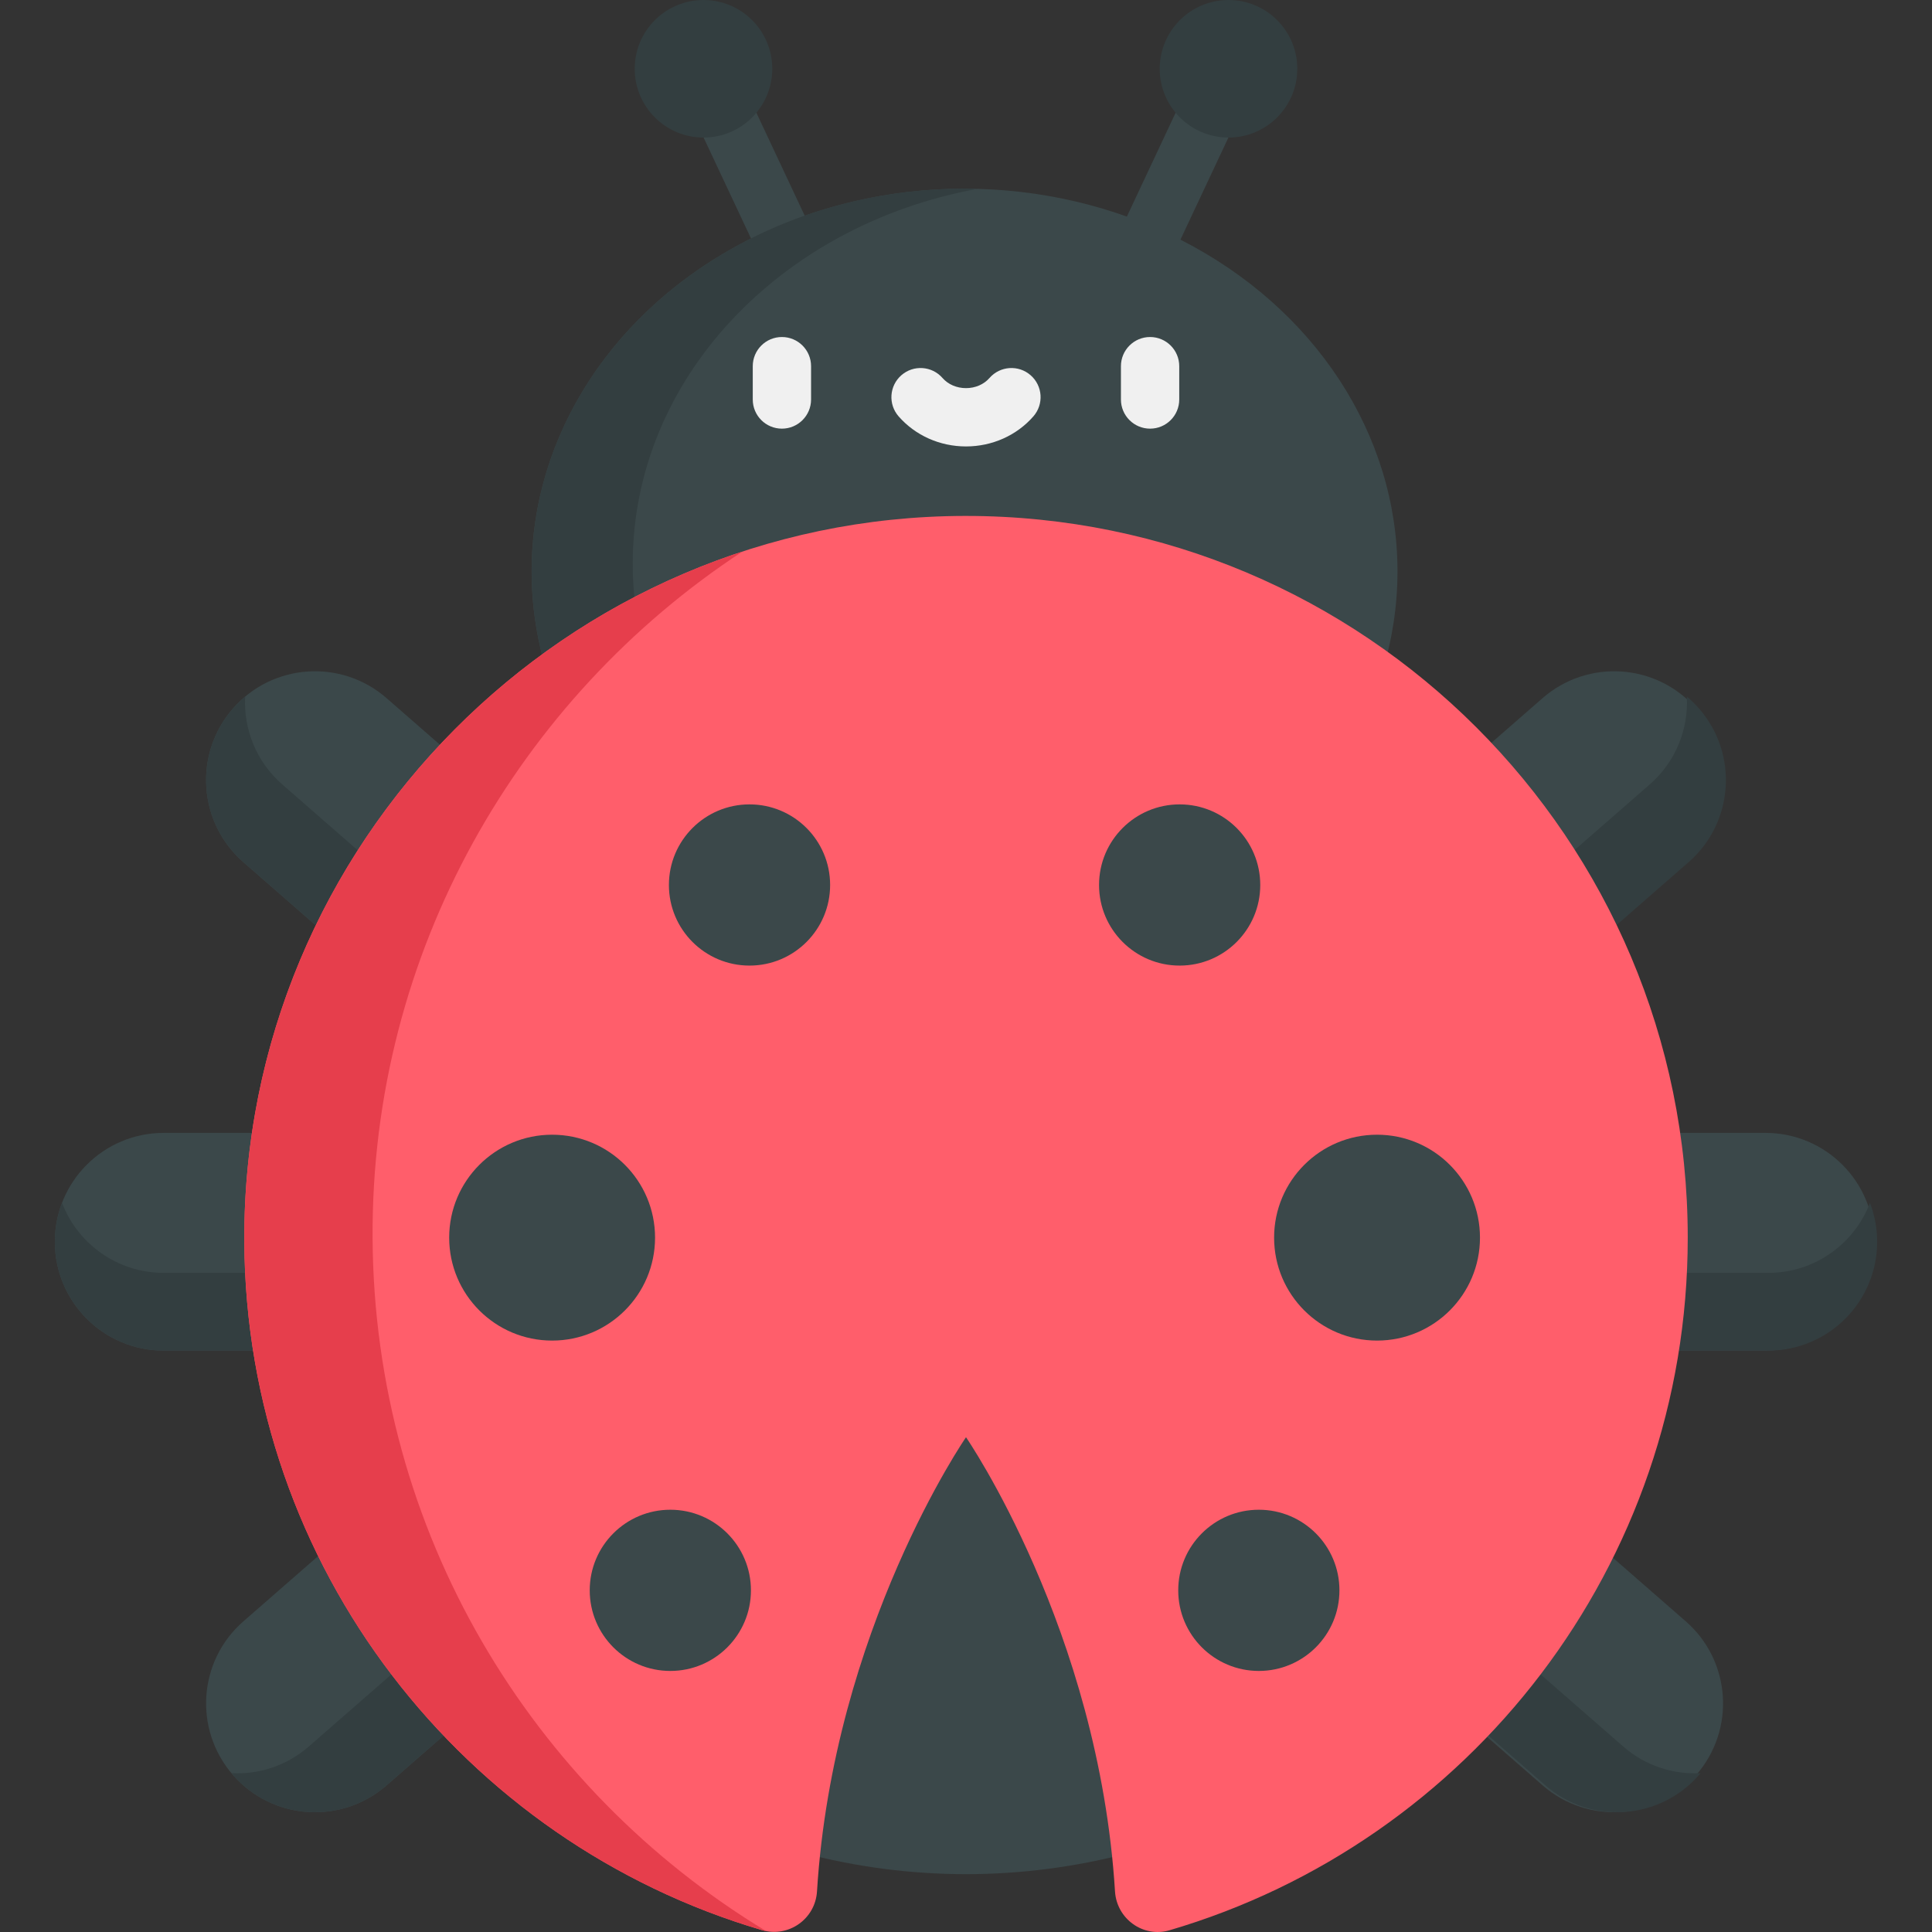 <?xml version="1.0" encoding="iso-8859-1"?>
<!-- Generator: Adobe Illustrator 19.0.0, SVG Export Plug-In . SVG Version: 6.00 Build 0)  -->
<svg version="1.1" id="Capa_1" xmlns="http://www.w3.org/2000/svg" xmlns:xlink="http://www.w3.org/1999/xlink" x="0px" y="0px"
	 viewBox="0 0 512 512" style="enable-background:new 0 0 512 512;" xml:space="preserve">
<rect x="0" y="0" width="512" height="512" fill="#333333" stroke="none"/>
<g>
	<path style="fill:#3B484A;" d="M404.54,357.926h63.319c15.934,0,28.85-12.916,28.85-28.85c0-15.934-12.916-28.85-28.85-28.85
		H404.54c-15.934,0-28.85,12.916-28.85,28.85C375.69,345.01,388.606,357.926,404.54,357.926z"/>
	<path style="fill:#3B484A;" d="M399.043,270.116l47.705-41.636c12.005-10.477,13.242-28.702,2.765-40.706
		s-28.702-13.242-40.706-2.765l-47.705,41.636c-12.005,10.477-13.242,28.702-2.765,40.706
		C368.813,279.354,387.038,280.592,399.043,270.116z"/>
	<path style="fill:#3B484A;" d="M399.043,388.037l47.705,41.636c12.005,10.477,13.242,28.702,2.765,40.706
		c-10.477,12.004-28.702,13.242-40.706,2.765l-47.705-41.636c-12.005-10.477-13.242-28.702-2.765-40.706
		C368.813,378.799,387.038,377.56,399.043,388.037z"/>
	<path style="fill:#3B484A;" d="M210.895,78.017c-2.902,0-5.684-1.642-6.998-4.443l-24.453-52.061
		c-1.814-3.862-0.154-8.464,3.709-10.278c3.86-1.814,8.463-0.155,10.278,3.709l24.453,52.061c1.814,3.862,0.154,8.464-3.709,10.278
		C213.113,77.781,211.995,78.017,210.895,78.017z"/>
	<path style="fill:#3B484A;" d="M301.106,78.017c-1.1,0-2.218-0.236-3.28-0.735c-3.863-1.814-5.523-6.416-3.709-10.278
		l24.453-52.061c1.814-3.862,6.417-5.523,10.278-3.709c3.863,1.814,5.523,6.416,3.709,10.278l-24.453,52.061
		C306.789,76.374,304.008,78.017,301.106,78.017z"/>
	<ellipse style="fill:#3B484A;" cx="255.619" cy="151.416" rx="114.731" ry="101.411"/>
</g>
<path style="fill:#333E40;" d="M167.68,149.354c0-48.931,39.201-89.764,91.355-99.306c-1.134-0.029-2.271-0.048-3.412-0.048
	c-63.362,0-114.728,45.405-114.728,101.415s51.366,101.415,114.728,101.415c8.01,0,15.826-0.728,23.373-2.109
	C217.212,249.125,167.68,204.355,167.68,149.354z"/>
<path style="fill:#3B484A;" d="M106.705,357.926H43.386c-15.934,0-28.85-12.916-28.85-28.85c0-15.934,12.916-28.85,28.85-28.85
	h63.319c15.934,0,28.85,12.916,28.85,28.85C135.555,345.01,122.638,357.926,106.705,357.926z"/>
<path style="fill:#333E40;" d="M106.705,337.322H43.386c-12.302,0-22.8-7.705-26.949-18.547c-1.224,3.2-1.902,6.671-1.902,10.302
	c0,15.933,12.916,28.849,28.85,28.849h63.319c15.934,0,28.85-12.917,28.85-28.849c0-3.63-0.677-7.102-1.902-10.302
	C129.505,329.618,119.008,337.322,106.705,337.322z"/>
<path style="fill:#3B484A;" d="M112.202,270.116L64.498,228.48c-12.005-10.477-13.242-28.702-2.765-40.706
	s28.702-13.242,40.706-2.765l47.705,41.636c12.005,10.477,13.242,28.702,2.765,40.706
	C142.431,279.354,124.207,280.592,112.202,270.116z"/>
<path style="fill:#333E40;" d="M122.504,249.512l-47.705-41.636c-6.949-6.064-10.281-14.723-9.831-23.271
	c-1.141,0.956-2.225,2.011-3.236,3.169c-10.477,12.004-9.239,30.229,2.765,40.706l47.705,41.636
	c12.005,10.477,30.229,9.239,40.706-2.765c4.412-5.056,6.739-11.216,7.066-17.435C149.275,258.877,133.351,258.978,122.504,249.512z
	"/>
<path style="fill:#3B484A;" d="M112.202,388.037l-47.705,41.636c-12.005,10.477-13.242,28.702-2.765,40.706
	c10.477,12.004,28.702,13.242,40.706,2.765l47.705-41.636c12.005-10.477,13.242-28.702,2.765-40.706
	C142.431,378.799,124.207,377.56,112.202,388.037z"/>
<g>
	<path style="fill:#333E40;" d="M152.908,390.802c-5.341-6.119-12.696-9.434-20.214-9.832c10.045,12.005,8.696,29.894-3.154,40.237
		l-47.705,41.636c-5.884,5.135-13.264,7.449-20.491,7.067c0.131,0.157,0.254,0.315,0.389,0.47
		c10.477,12.004,28.702,13.242,40.706,2.765l47.705-41.636C162.147,421.031,163.385,402.806,152.908,390.802z"/>
	<path style="fill:#333E40;" d="M405.295,337.322h63.319c12.302,0,22.8-7.705,26.948-18.547c1.224,3.2,1.902,6.671,1.902,10.302
		c0,15.933-12.916,28.849-28.85,28.849h-63.319c-15.934,0-28.85-12.917-28.85-28.849c0-3.63,0.677-7.102,1.902-10.302
		C382.495,329.618,392.993,337.322,405.295,337.322z"/>
	<path style="fill:#333E40;" d="M389.496,249.512l47.705-41.636c6.949-6.064,10.281-14.723,9.831-23.271
		c1.141,0.956,2.225,2.011,3.236,3.169c10.477,12.004,9.239,30.229-2.765,40.706l-47.705,41.636
		c-12.005,10.477-30.23,9.239-40.706-2.765c-4.412-5.056-6.739-11.216-7.066-17.435
		C362.725,258.877,378.649,258.978,389.496,249.512z"/>
	<path style="fill:#333E40;" d="M359.092,390.802c5.341-6.119,12.696-9.434,20.214-9.832c-10.045,12.005-8.696,29.894,3.154,40.237
		l47.705,41.636c5.884,5.135,13.264,7.449,20.491,7.067c-0.131,0.157-0.254,0.315-0.389,0.47
		c-10.477,12.004-28.702,13.242-40.706,2.765l-47.705-41.636C349.853,421.031,348.615,402.806,359.092,390.802z"/>
</g>
<circle style="fill:#3B484A;" cx="256" cy="327.989" r="168.682"/>
<path style="fill:#FF5E6B;" d="M256,136.727h-0.378c-105.516,0.2-191.467,86.833-190.88,192.349
	c0.472,86.371,58.203,159.177,137.168,182.415c7.05,2.077,14.141-2.916,14.603-10.239C220.824,431.908,256,380.881,256,380.881
	s35.176,51.028,39.488,120.371c0.451,7.26,7.458,12.337,14.435,10.292c79.373-23.279,137.346-96.642,137.346-183.547
	C447.269,222.364,361.643,136.737,256,136.727z"/>
<path style="fill:#E63E4C;" d="M98.738,328.094c-0.422-75.826,38.738-143.008,97.974-181.906
	c-76.791,25.204-132.443,97.917-131.97,182.888c0.472,86.371,58.203,159.177,137.168,182.415c0.365,0.107,0.728,0.184,1.093,0.254
	C140.826,474.099,99.164,405.983,98.738,328.094z"/>
<g>
	<circle style="fill:#3B484A;" cx="312.619" cy="234.531" r="21.361"/>
	<circle style="fill:#3B484A;" cx="333.604" cy="421.457" r="21.361"/>
	<circle style="fill:#3B484A;" cx="364.931" cy="327.989" r="27.279"/>
	<circle style="fill:#3B484A;" cx="198.629" cy="234.531" r="21.361"/>
	<circle style="fill:#3B484A;" cx="177.645" cy="421.457" r="21.361"/>
	<circle style="fill:#3B484A;" cx="146.317" cy="327.989" r="27.279"/>
</g>
<g>
	<circle style="fill:#333E40;" cx="186.432" cy="18.228" r="18.228"/>
	<circle style="fill:#333E40;" cx="325.568" cy="18.228" r="18.228"/>
</g>
<g>
	<path style="fill:#F0F0F0;" d="M207.215,113.597c-4.267,0-7.726-3.459-7.726-7.726v-8.83c0-4.267,3.459-7.726,7.726-7.726
		c4.267,0,7.726,3.459,7.726,7.726v8.83C214.941,110.138,211.482,113.597,207.215,113.597z"/>
	<path style="fill:#F0F0F0;" d="M304.785,113.597c-4.267,0-7.726-3.459-7.726-7.726v-8.83c0-4.267,3.459-7.726,7.726-7.726
		c4.267,0,7.726,3.459,7.726,7.726v8.83C312.512,110.138,309.052,113.597,304.785,113.597z"/>
	<path style="fill:#F0F0F0;" d="M256,118.31c-6.923,0-13.432-2.905-17.858-7.969c-2.808-3.213-2.481-8.094,0.732-10.902
		c3.213-2.809,8.094-2.481,10.902,0.732c1.492,1.707,3.76,2.686,6.224,2.686c2.464,0,4.732-0.979,6.224-2.686
		c2.808-3.213,7.689-3.541,10.902-0.732c3.213,2.808,3.541,7.689,0.731,10.902C269.432,115.406,262.922,118.31,256,118.31z"/>
</g>
<g>
</g>
<g>
</g>
<g>
</g>
<g>
</g>
<g>
</g>
<g>
</g>
<g>
</g>
<g>
</g>
<g>
</g>
<g>
</g>
<g>
</g>
<g>
</g>
<g>
</g>
<g>
</g>
<g>
</g>
</svg>
